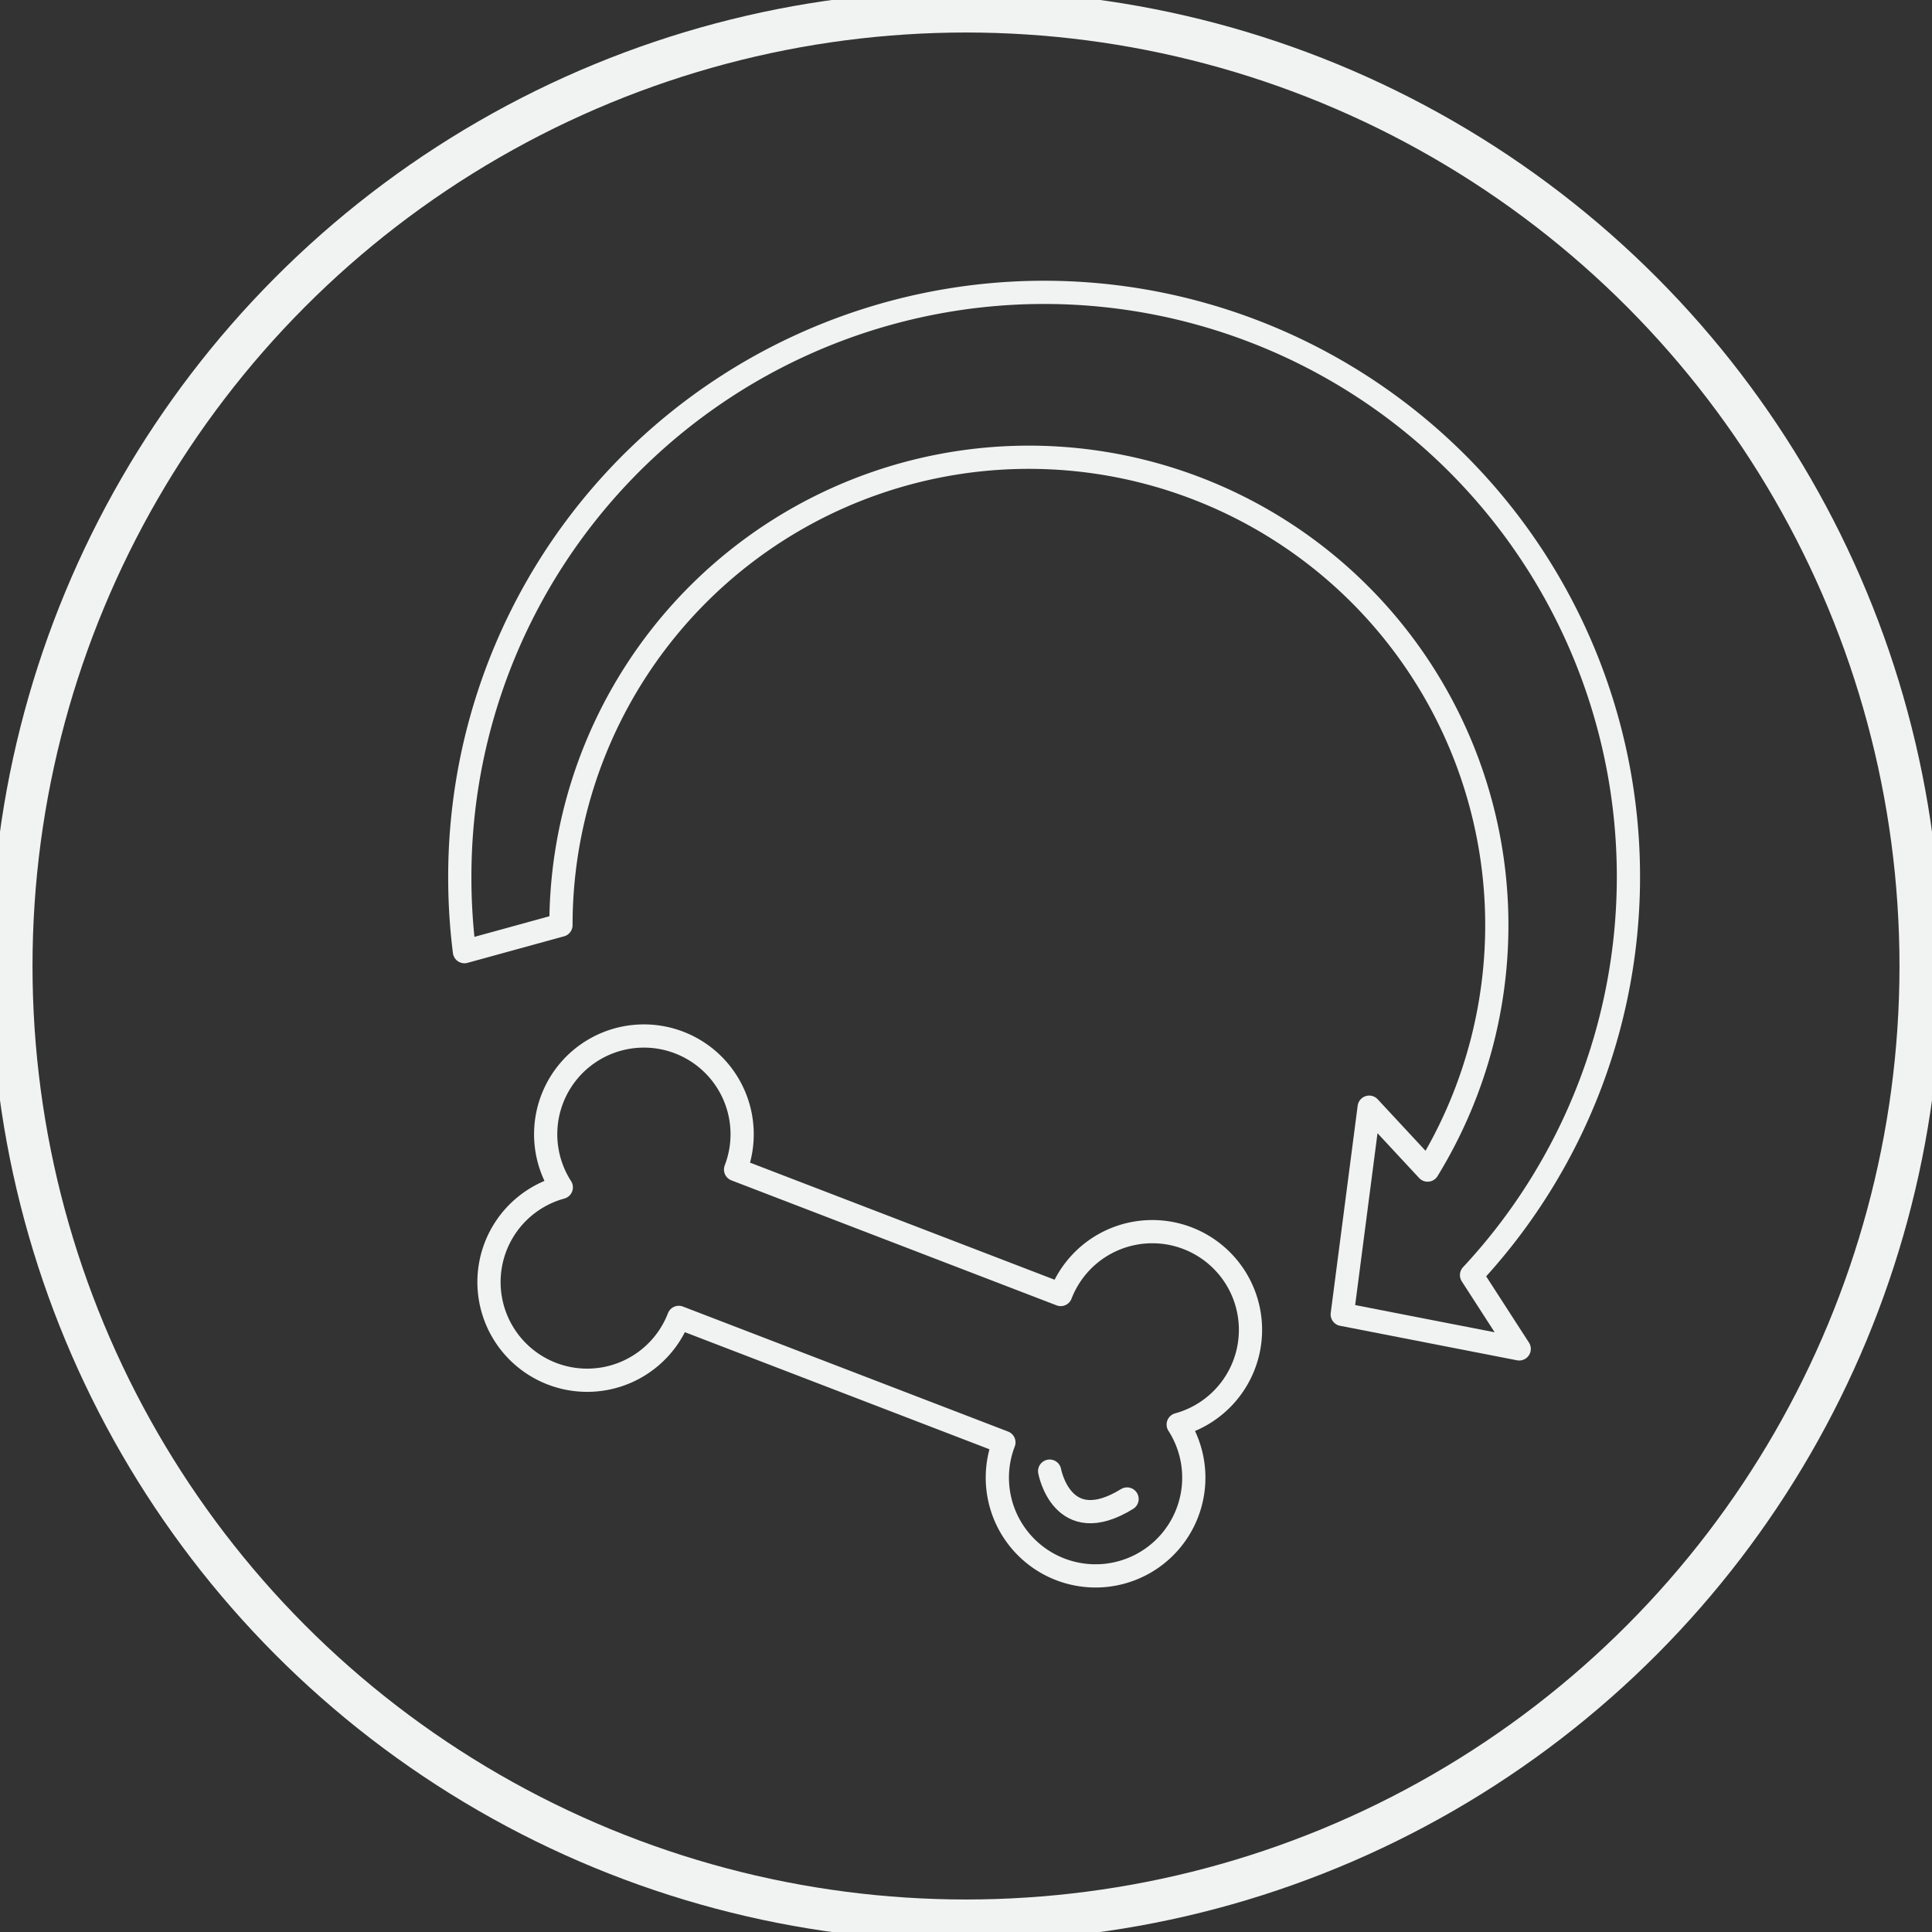 <svg xmlns="http://www.w3.org/2000/svg" viewBox="0 0 415.98 415.98">
  <rect x="0" y="0" width="415.98" height="415.98" fill="#333333" stroke="none"/>
  <title>petbot-graphics-savefromkitty</title>
  <g id="Layer_2_copy" data-name="Layer 2 copy">
    <circle cx="207.99" cy="207.99" r="205.49" style="fill: none;stroke: #f1f2f2;stroke-linecap: round;stroke-linejoin: round;stroke-width: 9px"/>
    <path d="M253.68,306.72a21.14,21.14,0,1,0-25.3-28l-70-26.91a21.15,21.15,0,1,0-37.53,3.84,21.14,21.14,0,1,0,25.3,28l70,26.91a21.15,21.15,0,1,0,37.53-3.84Z" style="fill: none;stroke: #f1f2f2;stroke-linecap: round;stroke-linejoin: round;stroke-width: 5px"/>
    <path d="M226,316.75s2.66,14.64,16.67,6" style="fill: none;stroke: #f1f2f2;stroke-linecap: round;stroke-linejoin: round;stroke-width: 5px"/>
    <path d="M316.84,274.54A125.81,125.81,0,1,0,99,188.69a127,127,0,0,0,1,16.21l20.78-5.71a100.75,100.75,0,1,1,186.6,52.74l-12.58-13.54L289,283l38.1,7.43Z" style="fill: none;stroke: #f1f2f2;stroke-linecap: round;stroke-linejoin: round;stroke-width: 5px"/>
  </g>
</svg>
